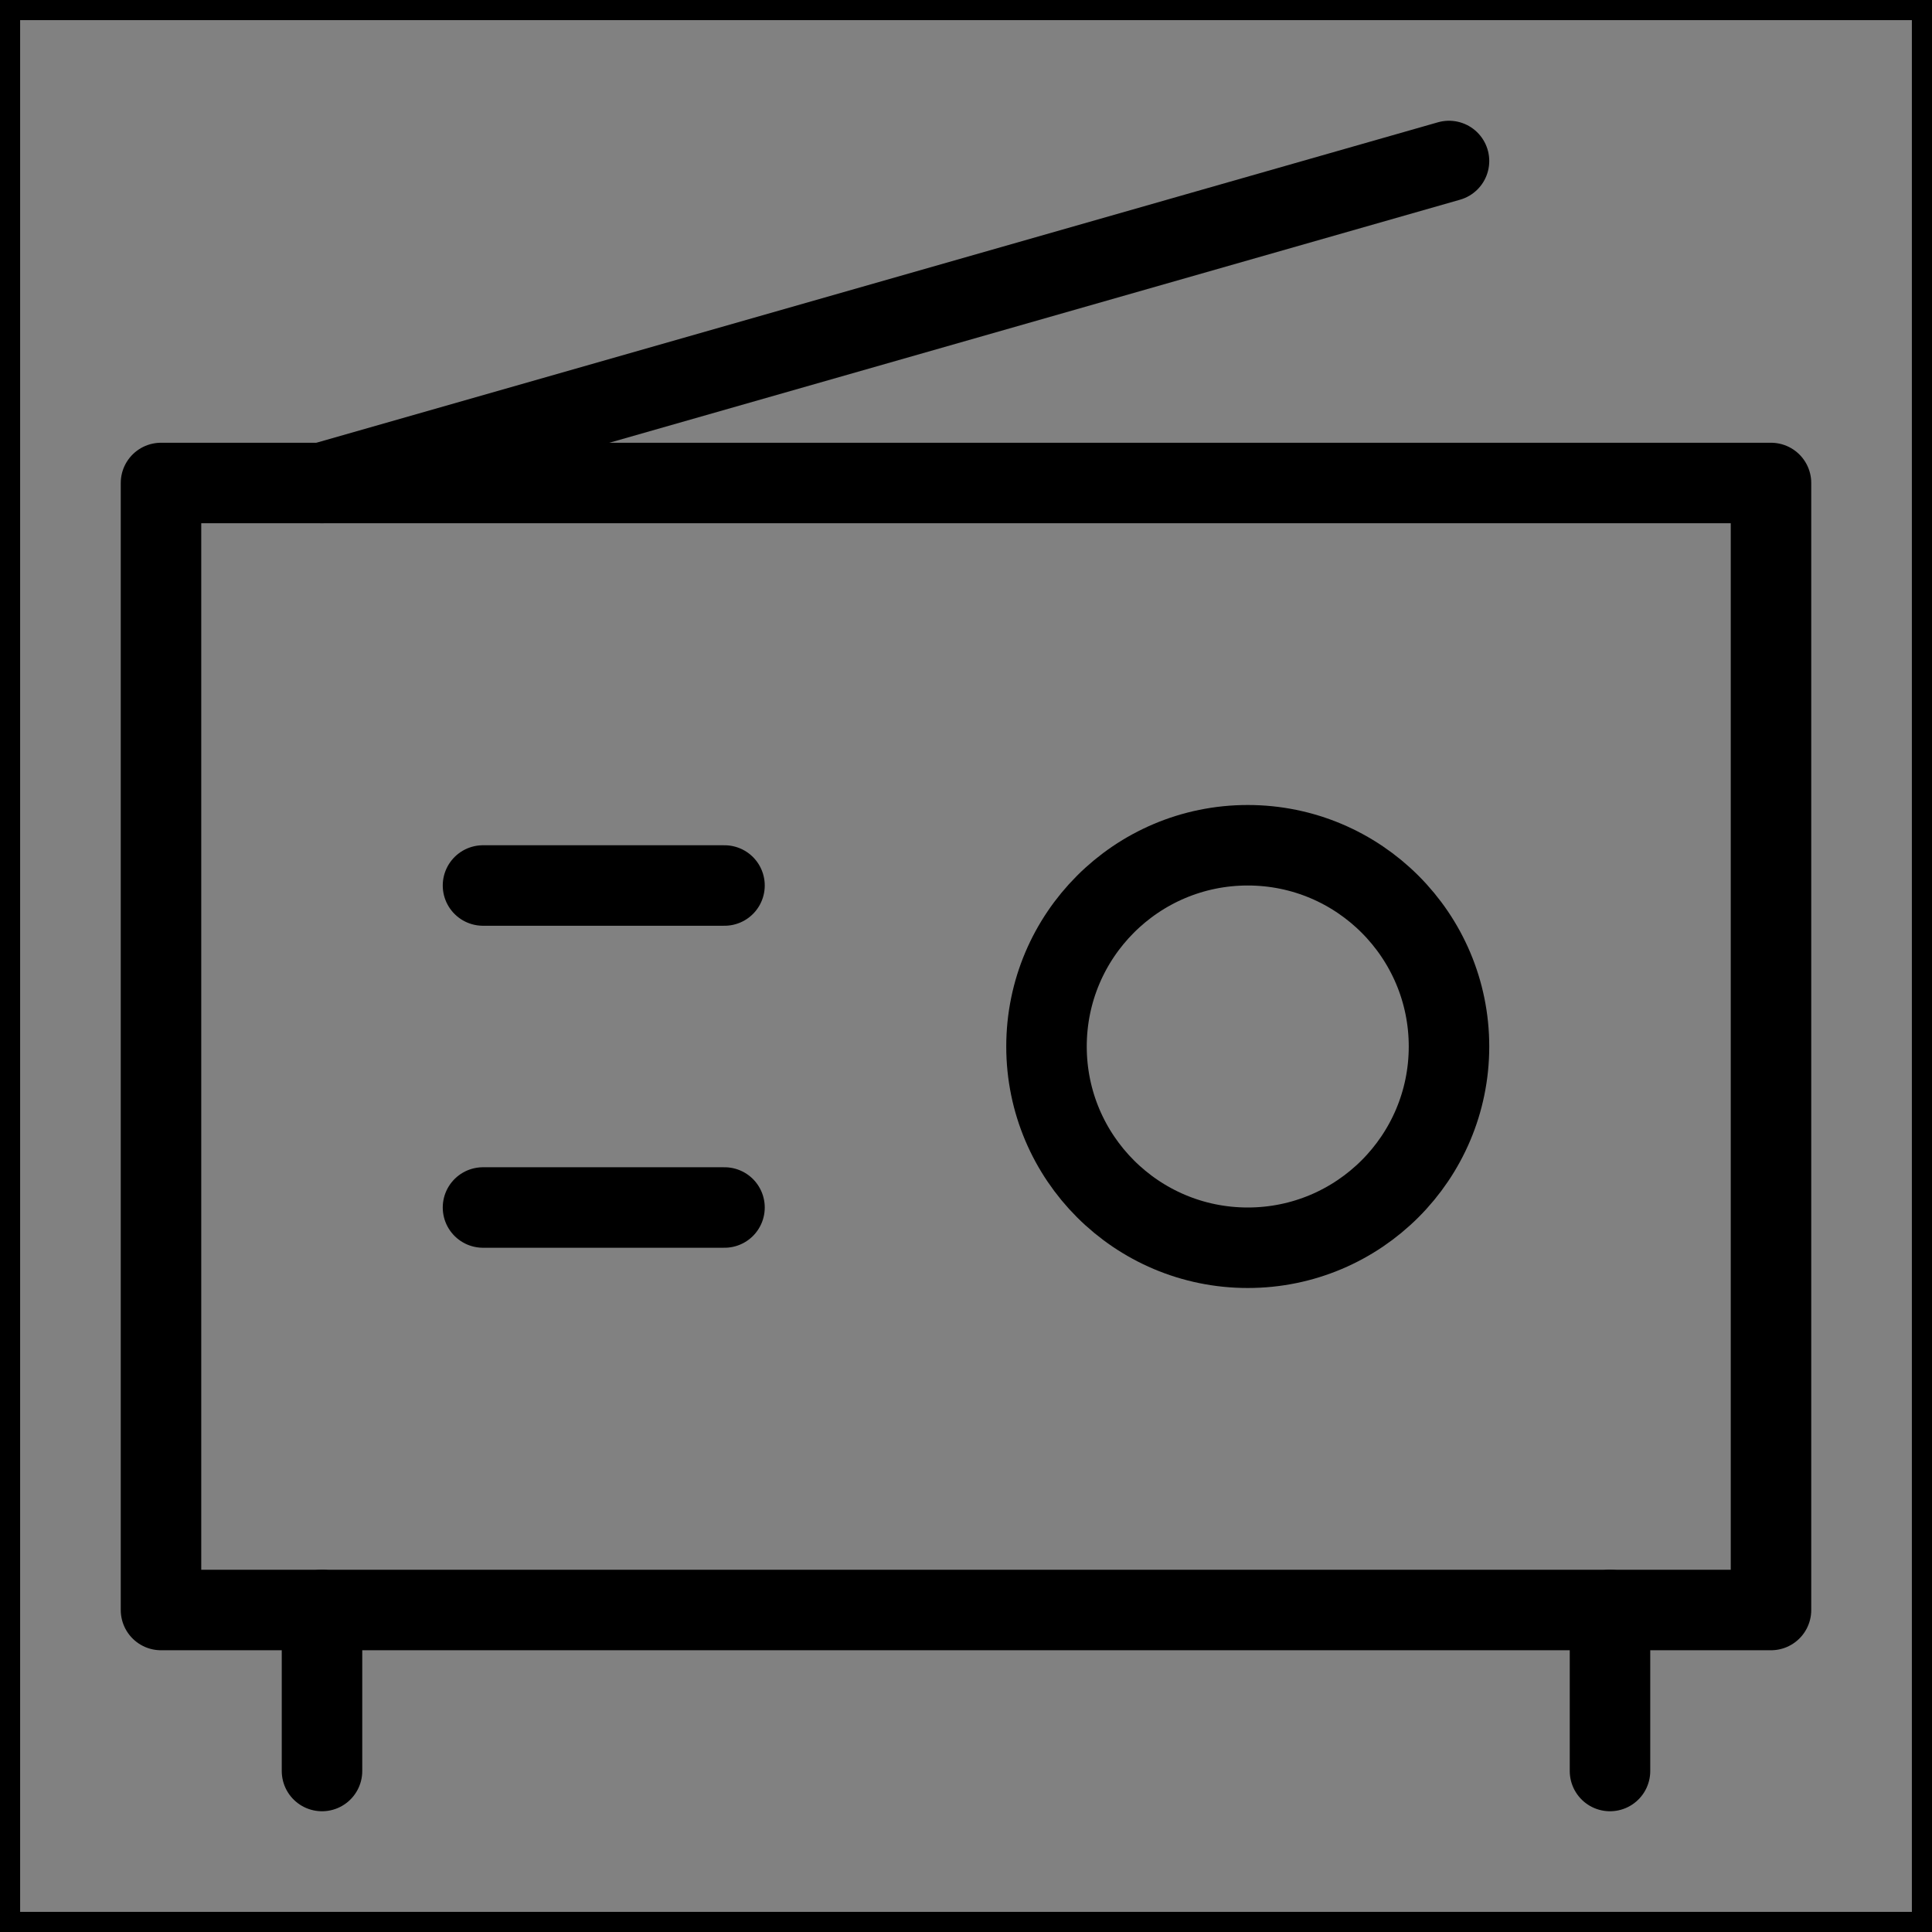 <svg viewBox="0 0 48 48" fill="none" xmlns="http://www.w3.org/2000/svg" stroke="currentColor"><rect x="0" y="0" width="48" height="48" fill="#808080" stroke="none"/><rect width="48" height="48" fill="white" fill-opacity="0.01"/><rect x="4" y="12" width="40" height="28" fill="none" stroke="currentColor" stroke-width="2" stroke-linejoin="round"/><path d="M31 31C33.761 31 36 28.761 36 26C36 23.239 33.761 21 31 21C28.239 21 26 23.239 26 26C26 28.761 28.239 31 31 31Z" fill="none" stroke="currentColor" stroke-width="2" stroke-linejoin="round"/><path d="M12 22H18" stroke="currentColor" stroke-width="2" stroke-linecap="round" stroke-linejoin="round"/><path d="M12 30H18" stroke="currentColor" stroke-width="2" stroke-linecap="round" stroke-linejoin="round"/><path d="M8 40V44" stroke="currentColor" stroke-width="2" stroke-linecap="round" stroke-linejoin="round"/><path d="M40 40V44" stroke="currentColor" stroke-width="2" stroke-linecap="round" stroke-linejoin="round"/><path d="M8 12L36 4" stroke="currentColor" stroke-width="2" stroke-linecap="round" stroke-linejoin="round"/></svg>